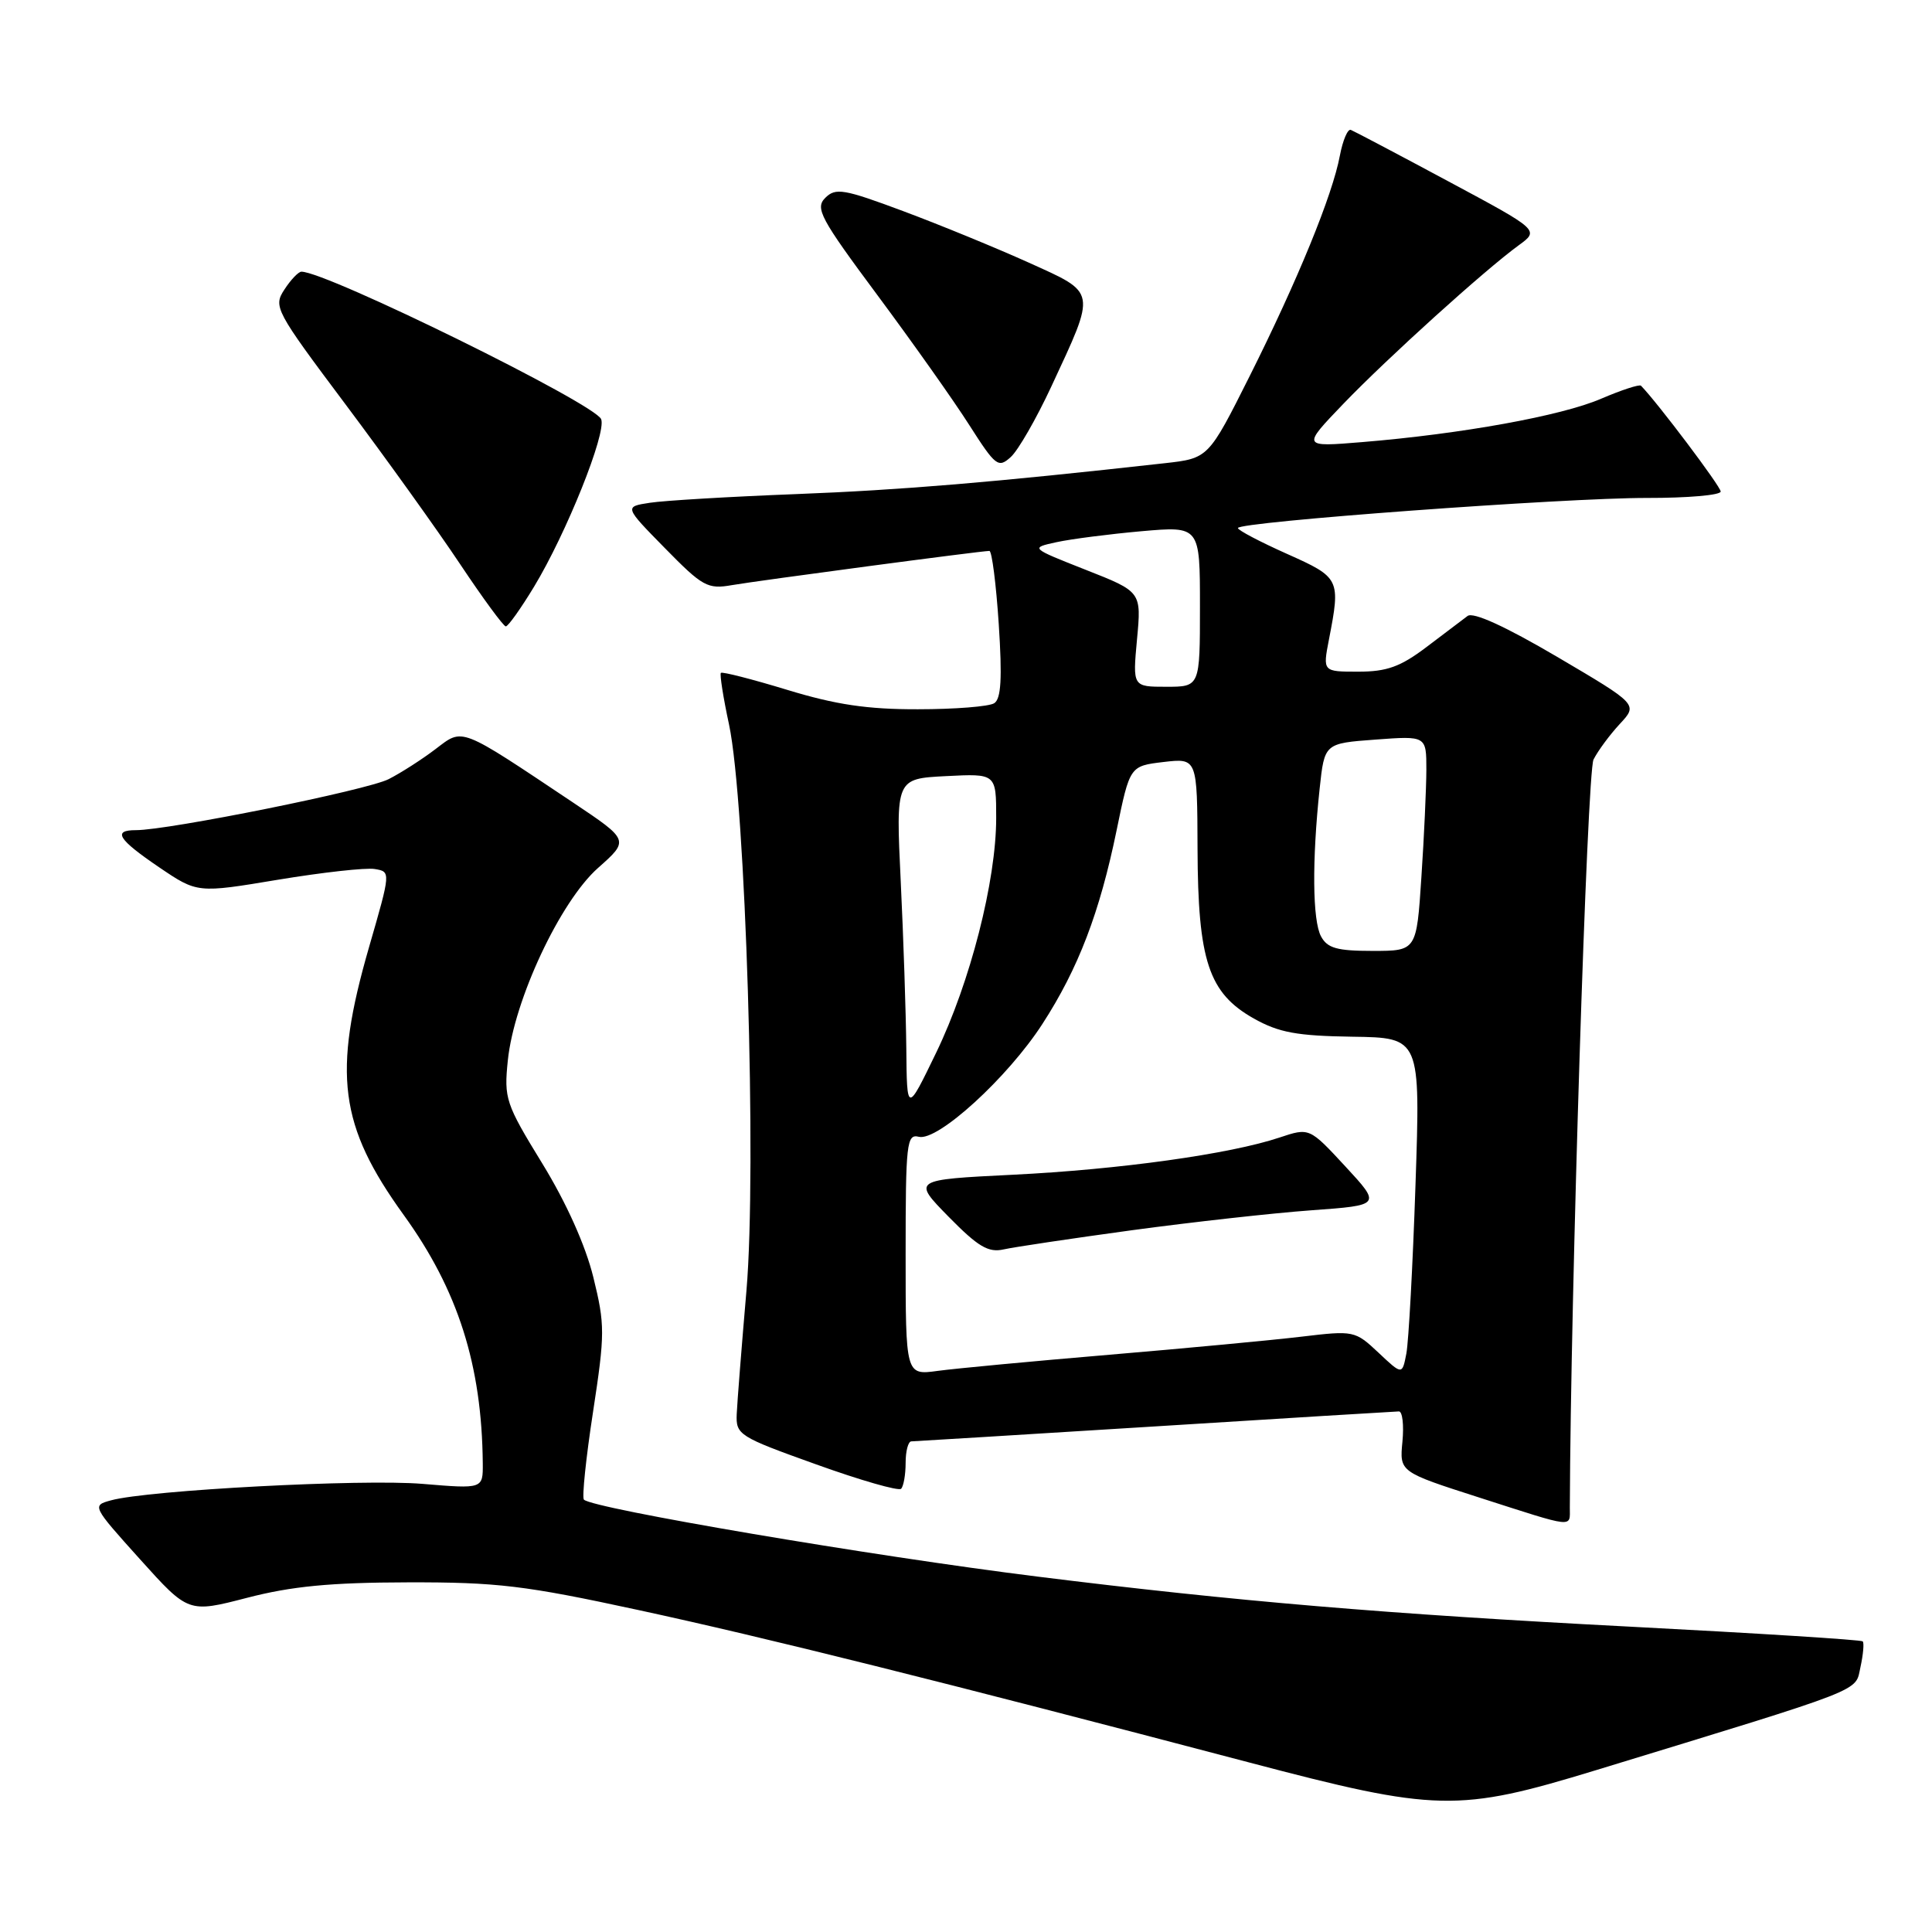 <?xml version="1.0" encoding="UTF-8" standalone="no"?>
<!DOCTYPE svg PUBLIC "-//W3C//DTD SVG 1.1//EN" "http://www.w3.org/Graphics/SVG/1.1/DTD/svg11.dtd" >
<svg xmlns="http://www.w3.org/2000/svg" xmlns:xlink="http://www.w3.org/1999/xlink" version="1.1" viewBox="0 0 256 256">
 <g >
 <path fill="currentColor"
d=" M 211.50 234.55 C 247.68 223.49 245.79 224.22 246.52 220.90 C 246.89 219.22 247.02 217.69 246.82 217.49 C 246.62 217.28 232.73 216.41 215.97 215.54 C 183.74 213.87 163.65 212.17 137.50 208.91 C 115.54 206.18 78.57 199.90 77.37 198.71 C 77.10 198.43 77.64 193.20 78.58 187.09 C 80.17 176.70 80.17 175.54 78.62 169.24 C 77.58 165.02 75.05 159.38 71.85 154.16 C 66.99 146.24 66.77 145.56 67.29 140.51 C 68.11 132.51 74.23 119.45 79.24 115.01 C 83.39 111.33 83.39 111.33 75.95 106.35 C 60.74 96.19 61.41 96.45 57.72 99.25 C 55.95 100.60 53.15 102.40 51.50 103.24 C 48.68 104.69 22.35 110.00 18.01 110.00 C 14.87 110.00 15.64 111.22 21.10 114.93 C 26.15 118.35 26.15 118.35 36.83 116.57 C 42.70 115.60 48.47 114.95 49.65 115.15 C 51.79 115.50 51.79 115.50 48.90 125.50 C 44.05 142.29 44.94 149.15 53.50 161.00 C 60.69 170.95 63.85 180.89 63.97 193.89 C 64.00 197.29 64.00 197.29 55.98 196.62 C 48.02 195.95 19.64 197.45 14.72 198.80 C 12.17 199.49 12.20 199.55 18.56 206.62 C 24.96 213.73 24.96 213.73 32.73 211.72 C 38.62 210.19 43.77 209.69 54.00 209.67 C 65.89 209.64 69.54 210.08 84.60 213.34 C 101.47 216.99 124.50 222.74 165.50 233.53 C 190.39 240.09 193.17 240.15 211.50 234.55 Z  M 208.01 199.75 C 208.11 171.37 210.30 102.30 211.15 100.64 C 211.75 99.46 213.32 97.34 214.64 95.92 C 217.04 93.34 217.04 93.34 206.34 87.04 C 199.43 82.98 195.21 81.06 194.46 81.62 C 193.82 82.10 191.36 83.96 189.00 85.75 C 185.56 88.35 183.76 89.00 179.98 89.00 C 175.27 89.00 175.27 89.00 176.09 84.75 C 177.65 76.71 177.56 76.53 170.53 73.39 C 166.97 71.80 164.04 70.26 164.03 69.97 C 163.99 69.15 207.34 65.96 218.25 65.98 C 223.61 65.99 228.00 65.61 228.00 65.13 C 228.00 64.46 219.62 53.34 217.44 51.11 C 217.23 50.90 214.85 51.68 212.14 52.84 C 206.91 55.10 193.65 57.50 180.50 58.58 C 172.50 59.24 172.50 59.24 178.00 53.51 C 183.87 47.41 196.71 35.80 201.24 32.50 C 203.99 30.50 203.99 30.50 191.86 24.00 C 185.19 20.42 179.40 17.37 178.99 17.21 C 178.58 17.05 177.93 18.58 177.54 20.62 C 176.56 25.88 171.93 37.17 165.58 49.85 C 160.12 60.73 160.12 60.73 154.31 61.38 C 131.64 63.91 119.46 64.93 105.50 65.47 C 96.70 65.81 87.97 66.33 86.11 66.62 C 82.71 67.14 82.71 67.14 88.11 72.64 C 93.10 77.73 93.76 78.10 97.00 77.53 C 100.56 76.92 130.00 73.00 131.10 73.00 C 131.43 73.00 131.99 77.36 132.34 82.70 C 132.81 89.89 132.65 92.60 131.74 93.18 C 131.06 93.62 126.52 93.98 121.64 93.98 C 114.94 94.00 110.73 93.37 104.31 91.41 C 99.65 89.99 95.70 88.98 95.52 89.16 C 95.35 89.35 95.83 92.42 96.60 96.00 C 98.80 106.34 100.29 154.85 98.91 171.00 C 98.27 178.43 97.69 185.79 97.62 187.36 C 97.50 190.12 97.90 190.37 108.15 194.04 C 114.01 196.15 119.07 197.60 119.40 197.27 C 119.73 196.94 120.00 195.39 120.00 193.83 C 120.00 192.28 120.34 191.00 120.75 190.99 C 121.16 190.98 135.68 190.09 153.00 189.01 C 170.32 187.92 184.88 187.03 185.36 187.02 C 185.83 187.01 186.04 188.81 185.83 191.02 C 185.44 195.04 185.44 195.04 195.97 198.42 C 208.86 202.56 208.00 202.46 208.01 199.75 Z  M 70.76 77.75 C 75.04 70.68 80.37 57.40 79.66 55.55 C 78.88 53.51 43.30 36.00 39.94 36.00 C 39.55 36.00 38.53 37.06 37.69 38.36 C 36.19 40.64 36.45 41.12 45.82 53.63 C 51.14 60.73 57.97 70.25 60.98 74.77 C 64.00 79.30 66.72 83.00 67.02 83.00 C 67.33 83.00 69.01 80.64 70.76 77.75 Z  M 139.30 51.23 C 145.29 38.34 145.39 38.91 136.32 34.80 C 132.02 32.86 124.54 29.79 119.69 27.98 C 111.79 25.03 110.72 24.85 109.35 26.22 C 107.98 27.59 108.69 28.92 116.27 39.12 C 120.92 45.38 126.40 53.12 128.44 56.33 C 131.92 61.78 132.28 62.06 133.93 60.56 C 134.91 59.68 137.32 55.48 139.30 51.23 Z  M 120.00 166.21 C 120.00 151.45 120.14 150.22 121.75 150.63 C 124.25 151.26 133.54 142.78 138.13 135.67 C 142.89 128.32 145.72 120.91 147.96 110.00 C 149.71 101.50 149.71 101.50 154.17 100.97 C 158.64 100.45 158.64 100.45 158.68 112.47 C 158.73 127.31 160.15 131.59 166.14 134.96 C 169.45 136.82 171.84 137.26 179.20 137.37 C 188.22 137.50 188.22 137.50 187.56 157.00 C 187.20 167.72 186.65 177.78 186.35 179.35 C 185.80 182.20 185.80 182.20 182.65 179.23 C 179.55 176.32 179.38 176.29 172.50 177.11 C 168.65 177.57 157.18 178.65 147.00 179.51 C 136.82 180.37 126.59 181.33 124.25 181.65 C 120.00 182.23 120.00 182.23 120.00 166.21 Z  M 150.00 163.01 C 157.97 161.93 168.67 160.74 173.76 160.37 C 183.02 159.70 183.02 159.70 178.26 154.55 C 173.50 149.41 173.50 149.41 169.54 150.73 C 163.00 152.92 148.32 154.97 134.19 155.66 C 120.89 156.32 120.89 156.32 125.69 161.22 C 129.61 165.21 130.96 166.01 133.00 165.55 C 134.38 165.24 142.03 164.10 150.00 163.01 Z  M 120.09 138.91 C 120.04 134.18 119.71 124.21 119.35 116.75 C 118.70 103.18 118.70 103.18 125.35 102.84 C 132.00 102.50 132.00 102.50 132.00 108.38 C 132.00 116.72 128.56 130.16 124.04 139.50 C 120.17 147.50 120.17 147.50 120.09 138.91 Z  M 175.04 124.07 C 173.91 121.97 173.84 114.02 174.86 104.50 C 175.50 98.50 175.50 98.50 182.25 98.00 C 189.00 97.50 189.00 97.50 189.00 102.00 C 188.99 104.47 188.70 110.89 188.34 116.25 C 187.70 126.00 187.70 126.00 181.88 126.00 C 177.16 126.00 175.88 125.64 175.04 124.07 Z  M 150.66 84.71 C 151.25 78.41 151.25 78.41 143.88 75.51 C 136.50 72.60 136.50 72.60 140.00 71.84 C 141.93 71.42 146.99 70.77 151.25 70.39 C 159.00 69.71 159.00 69.71 159.00 80.36 C 159.00 91.00 159.00 91.00 154.54 91.00 C 150.08 91.00 150.08 91.00 150.66 84.71 Z "/>
</g>
</svg>